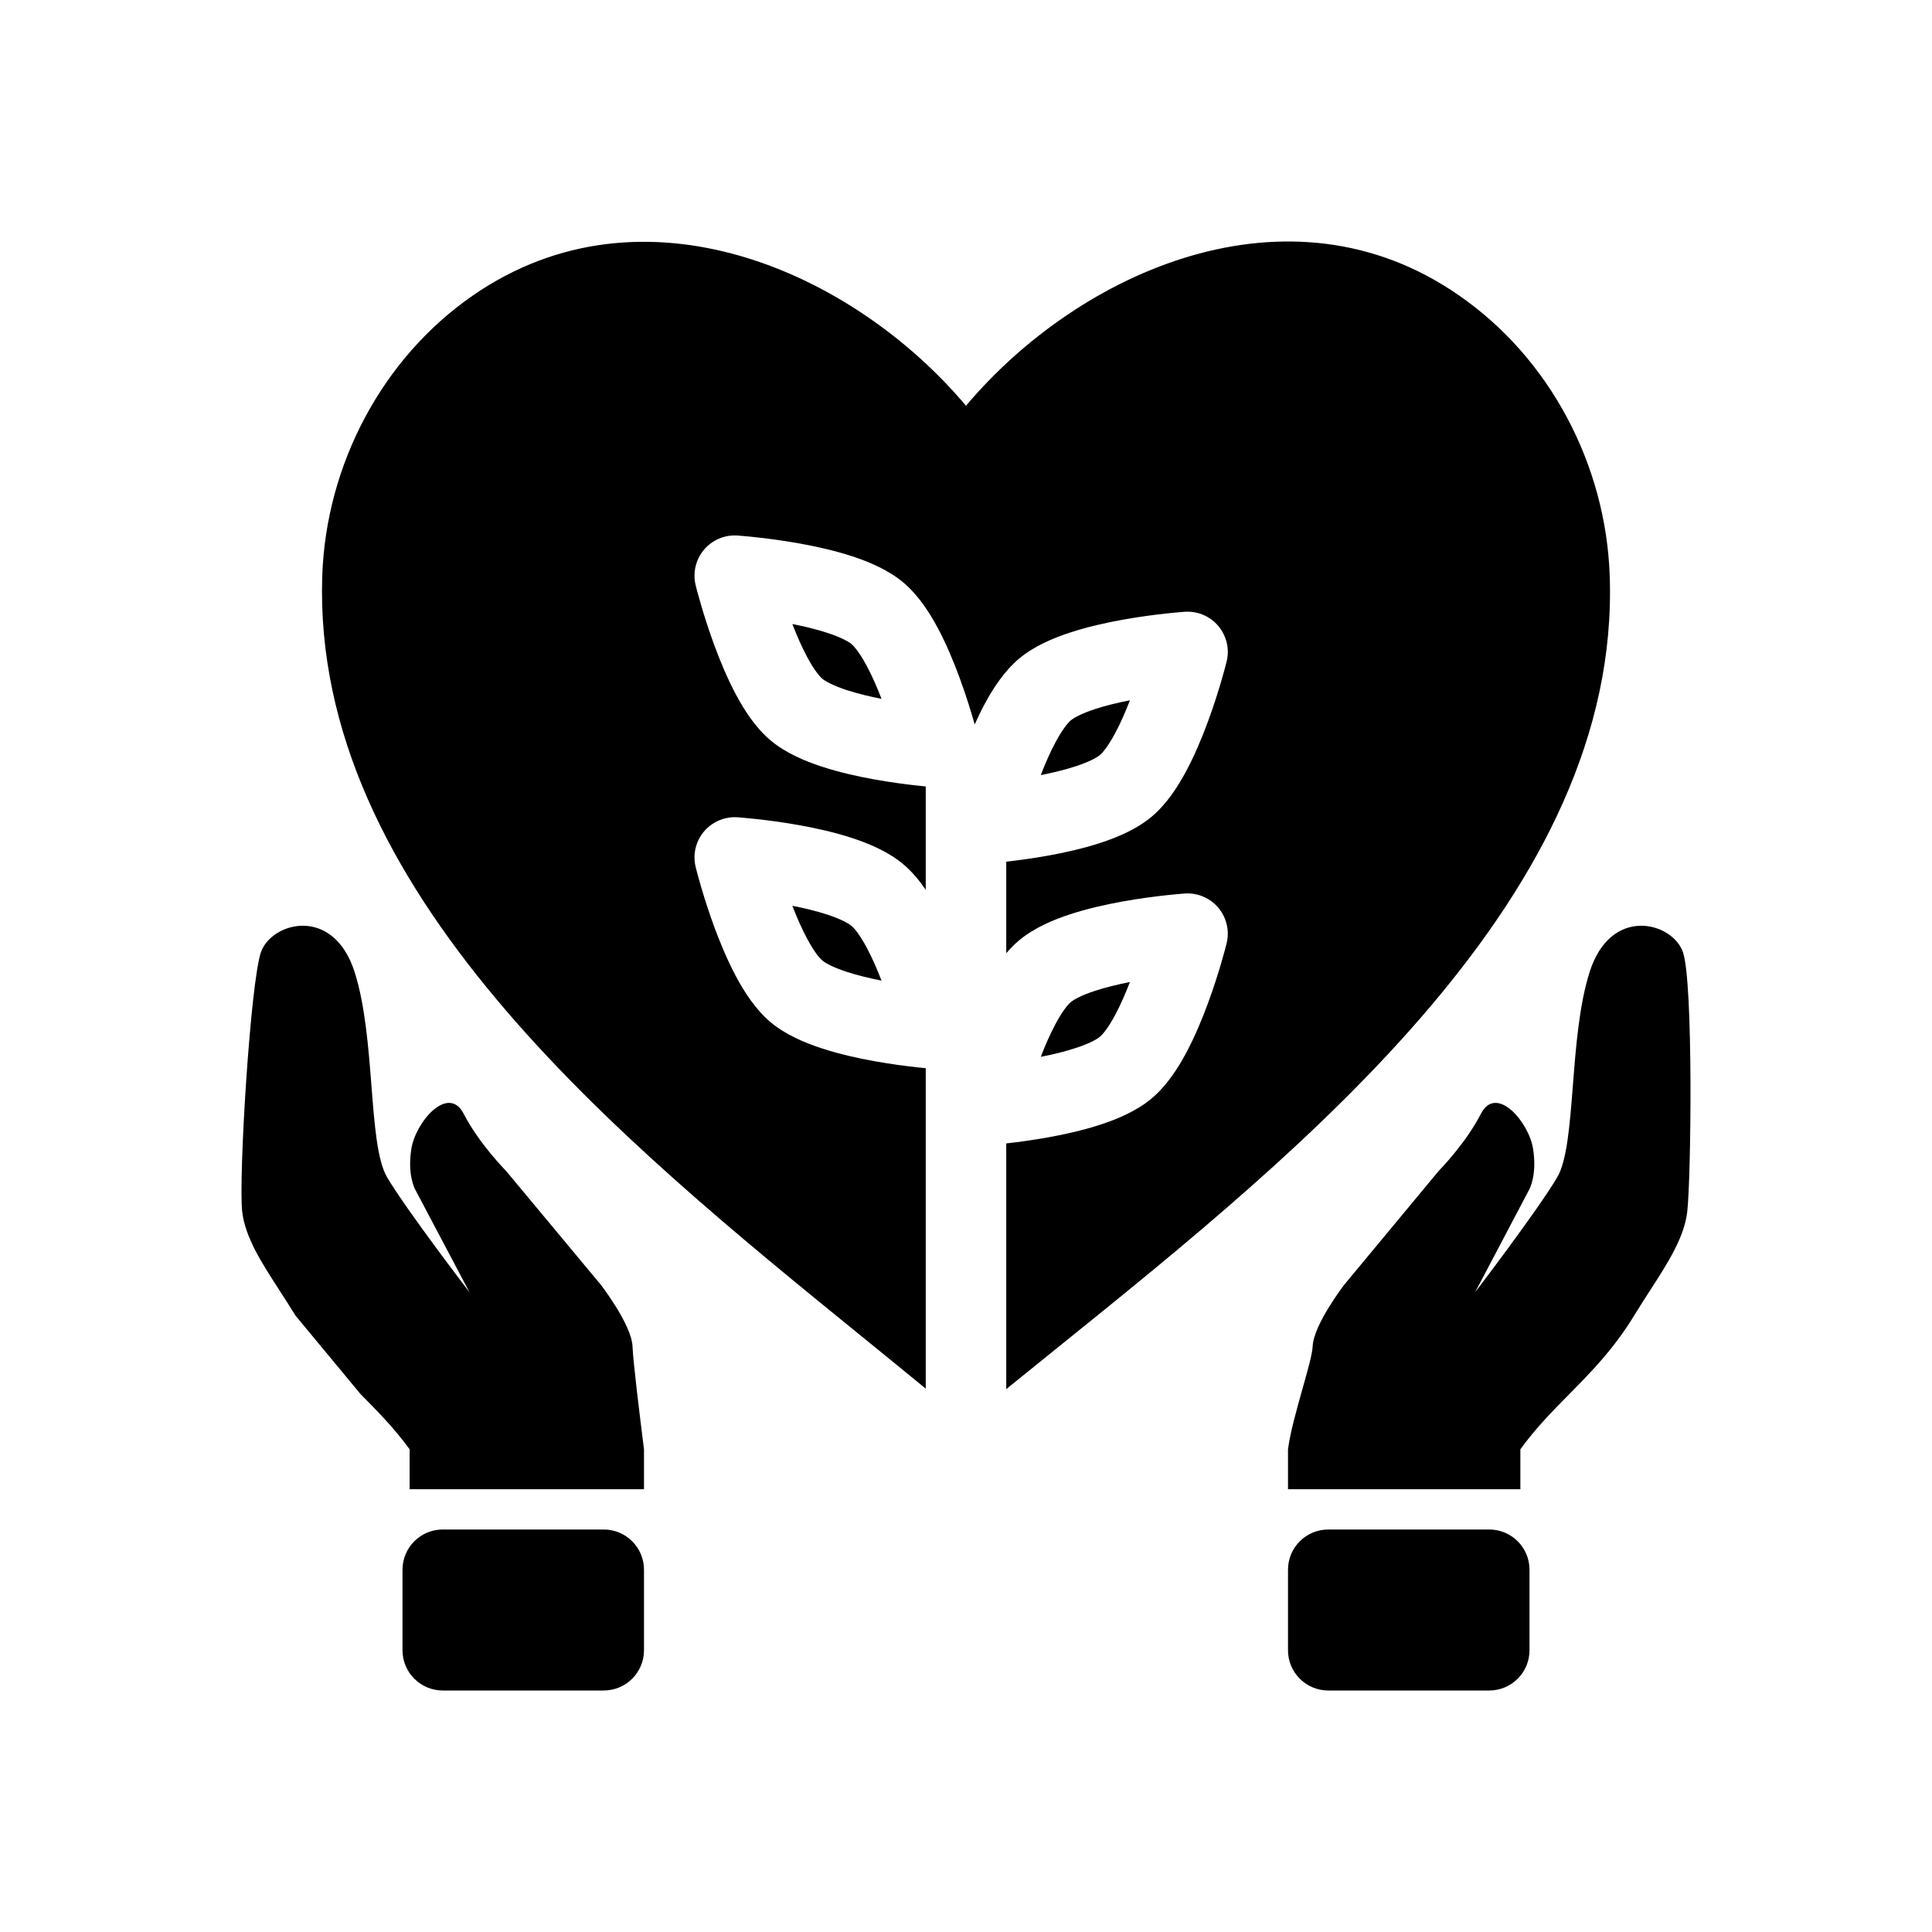 <svg width="48" height="48" viewBox="0 0 48 48" fill="none" xmlns="http://www.w3.org/2000/svg">
<path d="M25 34.512V28.408C25.274 28.377 25.641 28.329 26.038 28.258C26.451 28.184 26.915 28.081 27.349 27.938C27.764 27.802 28.242 27.602 28.612 27.291C28.983 26.98 29.263 26.545 29.469 26.161C29.684 25.759 29.866 25.32 30.011 24.927C30.282 24.192 30.448 23.546 30.472 23.449C30.532 23.221 30.51 22.973 30.4 22.753C30.221 22.39 29.84 22.172 29.436 22.199L29.435 22.199L29.432 22.2L29.425 22.2L29.398 22.202C29.375 22.204 29.343 22.206 29.303 22.21C29.222 22.217 29.108 22.227 28.968 22.243C28.69 22.273 28.308 22.322 27.892 22.397C27.48 22.471 27.016 22.574 26.581 22.717C26.167 22.853 25.689 23.053 25.318 23.364C25.204 23.46 25.098 23.569 25 23.683V21.408C25.274 21.377 25.641 21.329 26.038 21.258C26.451 21.184 26.915 21.081 27.349 20.938C27.764 20.802 28.242 20.602 28.612 20.291C28.983 19.98 29.263 19.545 29.469 19.161C29.684 18.759 29.866 18.32 30.011 17.927C30.282 17.192 30.448 16.546 30.472 16.449C30.532 16.221 30.51 15.973 30.4 15.753C30.221 15.39 29.84 15.172 29.436 15.199L29.435 15.199L29.432 15.2L29.425 15.2L29.398 15.202C29.375 15.204 29.343 15.206 29.303 15.21C29.222 15.217 29.108 15.227 28.968 15.243C28.69 15.273 28.308 15.322 27.892 15.397C27.48 15.471 27.016 15.574 26.581 15.717C26.167 15.853 25.689 16.053 25.318 16.364C24.948 16.675 24.668 17.11 24.462 17.494C24.374 17.657 24.292 17.827 24.216 17.998C24.137 17.72 24.009 17.294 23.838 16.832C23.694 16.44 23.512 16.001 23.297 15.599C23.091 15.215 22.811 14.781 22.441 14.47C22.07 14.159 21.592 13.959 21.177 13.822C20.743 13.68 20.279 13.577 19.867 13.503C19.451 13.428 19.068 13.379 18.791 13.349C18.651 13.333 18.537 13.323 18.456 13.316C18.416 13.312 18.384 13.31 18.361 13.308L18.334 13.306L18.326 13.305L18.323 13.305C17.919 13.277 17.538 13.496 17.358 13.859C17.249 14.08 17.227 14.327 17.287 14.555C17.311 14.652 17.477 15.298 17.748 16.033C17.893 16.426 18.075 16.865 18.29 17.267C18.496 17.651 18.776 18.086 19.146 18.396C19.517 18.707 19.995 18.908 20.41 19.044C20.844 19.187 21.308 19.29 21.72 19.364C22.136 19.439 22.519 19.488 22.797 19.518C22.872 19.526 22.941 19.533 23 19.539V22.107C22.842 21.876 22.657 21.652 22.441 21.471C22.07 21.159 21.592 20.959 21.177 20.823C20.743 20.68 20.279 20.577 19.867 20.503C19.451 20.428 19.068 20.379 18.791 20.349C18.651 20.334 18.537 20.323 18.456 20.316C18.416 20.312 18.384 20.31 18.361 20.308L18.334 20.306L18.326 20.306L18.323 20.305C17.919 20.278 17.538 20.497 17.358 20.86C17.249 21.08 17.227 21.327 17.287 21.555C17.311 21.652 17.477 22.298 17.748 23.034C17.893 23.427 18.075 23.865 18.29 24.267C18.496 24.651 18.776 25.086 19.146 25.397C19.517 25.708 19.995 25.908 20.41 26.044C20.844 26.187 21.308 26.29 21.72 26.364C22.136 26.439 22.519 26.488 22.797 26.518C22.872 26.526 22.941 26.534 23 26.539V34.501C22.497 34.087 21.977 33.664 21.446 33.233L21.441 33.229C15.332 28.264 7.749 22.102 8.006 14.304C8.102 11.545 9.494 8.899 11.749 7.341C15.971 4.419 21.185 6.737 24 10.081C26.814 6.737 32.028 4.402 36.25 7.341C38.505 8.899 39.897 11.545 39.993 14.304C40.273 22.194 32.459 28.495 26.287 33.472C25.848 33.825 25.418 34.172 25 34.512Z" fill="currentColor"/>
<path d="M20.053 16.322C19.922 16.077 19.797 15.793 19.686 15.504C19.989 15.563 20.29 15.636 20.554 15.723C20.887 15.832 21.077 15.937 21.155 16.002C21.233 16.068 21.368 16.236 21.534 16.544C21.665 16.79 21.79 17.073 21.901 17.363C21.598 17.303 21.297 17.23 21.033 17.144C20.7 17.034 20.51 16.93 20.432 16.864C20.354 16.799 20.218 16.631 20.053 16.322Z" fill="currentColor"/>
<path d="M25.858 19.257C26.161 19.197 26.461 19.125 26.725 19.038C27.059 18.928 27.249 18.824 27.327 18.758C27.405 18.693 27.54 18.525 27.706 18.216C27.837 17.971 27.961 17.687 28.073 17.398C27.77 17.458 27.469 17.53 27.205 17.617C26.871 17.727 26.682 17.831 26.604 17.897C26.526 17.962 26.39 18.13 26.225 18.439C26.093 18.684 25.969 18.968 25.858 19.257Z" fill="currentColor"/>
<path d="M25.858 26.257C26.161 26.197 26.461 26.125 26.725 26.038C27.059 25.928 27.249 25.824 27.327 25.758C27.405 25.693 27.54 25.525 27.706 25.216C27.837 24.971 27.961 24.687 28.073 24.398C27.77 24.458 27.469 24.53 27.205 24.617C26.871 24.727 26.682 24.831 26.604 24.897C26.526 24.962 26.39 25.13 26.225 25.439C26.093 25.684 25.969 25.968 25.858 26.257Z" fill="currentColor"/>
<path d="M20.053 23.322C19.922 23.077 19.797 22.793 19.686 22.504C19.989 22.564 20.29 22.636 20.554 22.723C20.887 22.833 21.077 22.937 21.155 23.003C21.233 23.068 21.368 23.236 21.534 23.545C21.665 23.79 21.79 24.074 21.901 24.363C21.598 24.303 21.297 24.231 21.033 24.144C20.7 24.035 20.51 23.93 20.432 23.864C20.354 23.799 20.218 23.631 20.053 23.322Z" fill="currentColor"/>
<path d="M10.177 36.007C9.788 35.474 9.374 35.056 8.957 34.635L7.341 32.685C7.213 32.475 7.082 32.274 6.956 32.078C6.499 31.373 6.094 30.747 6.018 30.107C5.922 29.291 6.221 24.391 6.486 23.649C6.752 22.908 8.282 22.492 8.811 24.152C9.072 24.971 9.154 26.024 9.229 26.98C9.305 27.96 9.374 28.838 9.619 29.252C10.104 30.07 11.664 32.105 11.664 32.105L10.318 29.558C10.318 29.558 10.113 29.206 10.221 28.537C10.329 27.867 11.141 26.931 11.522 27.675C11.904 28.418 12.571 29.089 12.571 29.089L14.926 31.918C14.926 31.918 15.694 32.91 15.715 33.454C15.73 33.841 15.902 35.234 16 36.007V37H10.177V36.007Z" fill="currentColor"/>
<path d="M16 41C16 41.552 15.552 42 15 42H11C10.448 42 10 41.552 10 41L10 39C10 38.448 10.448 38 11 38H15C15.552 38 16 38.448 16 39V41Z" fill="currentColor"/>
<path d="M37.773 36.007C38.161 35.474 38.574 35.056 38.99 34.635C39.537 34.08 40.09 33.52 40.6 32.685C40.728 32.475 40.858 32.274 40.984 32.078C41.44 31.373 41.843 30.747 41.919 30.107C42.014 29.291 42.074 24.391 41.81 23.649C41.545 22.908 40.02 22.492 39.493 24.152C39.233 24.971 39.151 26.024 39.077 26.98C39 27.96 38.932 28.838 38.687 29.252C38.204 30.07 36.649 32.105 36.649 32.105L37.991 29.558C37.991 29.558 38.195 29.206 38.088 28.537C37.98 27.867 37.171 26.931 36.791 27.675C36.41 28.418 35.746 29.089 35.746 29.089L33.398 31.918C33.398 31.918 32.633 32.91 32.612 33.454C32.605 33.636 32.491 34.04 32.362 34.497C32.217 35.013 32.052 35.597 32 36.007V37H37.773V36.007Z" fill="currentColor"/>
<path d="M32 41C32 41.552 32.448 42 33 42H37C37.552 42 38 41.552 38 41V39C38 38.448 37.552 38 37 38H33C32.448 38 32 38.448 32 39V41Z" fill="currentColor"/>
</svg>
